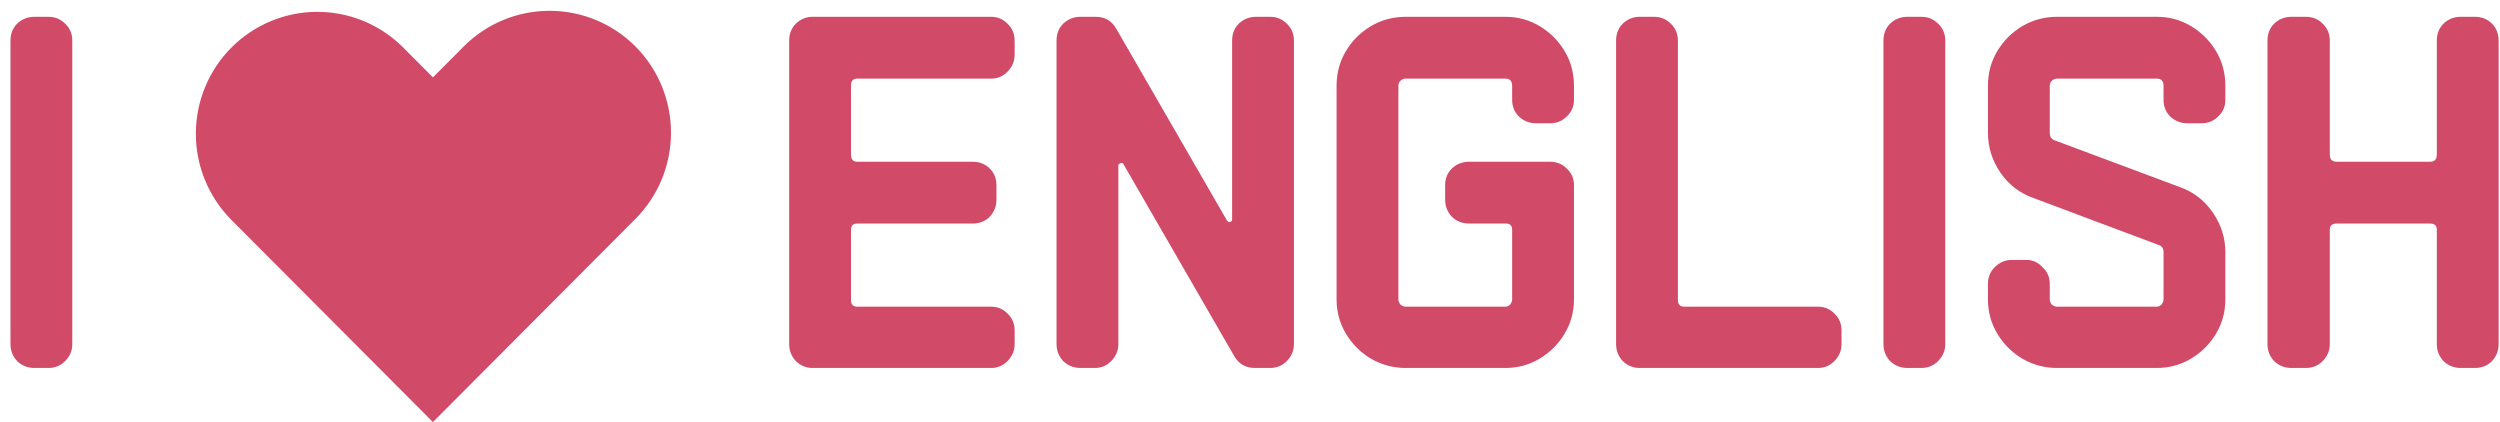 <svg width="231" height="39" viewBox="0 0 231 39" fill="none" xmlns="http://www.w3.org/2000/svg">
<path fill-rule="evenodd" clip-rule="evenodd" d="M58.72 4.296C56.614 2.184 53.759 0.998 50.782 0.998C47.805 0.998 44.95 2.184 42.844 4.296L40.002 7.151L37.161 4.296C35.047 2.227 32.206 1.077 29.254 1.095C26.301 1.113 23.474 2.298 21.386 4.392C19.298 6.487 18.116 9.323 18.097 12.285C18.078 15.248 19.223 18.099 21.284 20.22L24.131 23.076L40.002 39L55.874 23.076L58.72 20.22C60.821 18.106 62 15.243 62 12.258C62 9.273 60.821 6.41 58.72 4.296ZM6.68 31.792C6.68 32.4 6.456 32.928 6.008 33.376C5.592 33.792 5.08 34 4.472 34H3.176C2.568 34 2.04 33.792 1.592 33.376C1.176 32.928 0.968 32.4 0.968 31.792V3.76C0.968 3.12 1.176 2.592 1.592 2.176C2.04 1.76 2.568 1.552 3.176 1.552H4.472C5.08 1.552 5.592 1.76 6.008 2.176C6.456 2.592 6.68 3.12 6.68 3.76V31.792ZM93.08 33.376C93.528 32.928 93.752 32.4 93.752 31.792V30.544C93.752 29.904 93.528 29.376 93.08 28.96C92.664 28.544 92.168 28.336 91.592 28.336H79.208C78.824 28.336 78.632 28.128 78.632 27.712V21.232C78.632 20.848 78.824 20.656 79.208 20.656H89.864C90.504 20.656 91.032 20.448 91.448 20.032C91.864 19.584 92.072 19.056 92.072 18.448V17.104C92.072 16.496 91.864 15.984 91.448 15.568C91.032 15.152 90.504 14.944 89.864 14.944H79.208C78.824 14.944 78.632 14.72 78.632 14.272V7.888C78.632 7.472 78.824 7.264 79.208 7.264H91.592C92.168 7.264 92.664 7.056 93.08 6.64C93.528 6.192 93.752 5.664 93.752 5.056V3.76C93.752 3.12 93.528 2.592 93.08 2.176C92.664 1.76 92.168 1.552 91.592 1.552H75.08C74.504 1.552 73.992 1.76 73.544 2.176C73.128 2.592 72.92 3.12 72.92 3.76V31.792C72.92 32.4 73.128 32.928 73.544 33.376C73.992 33.792 74.504 34 75.08 34H91.592C92.168 34 92.664 33.792 93.08 33.376ZM118.888 33.376C119.336 32.928 119.56 32.4 119.56 31.792V3.76C119.56 3.12 119.336 2.592 118.888 2.176C118.472 1.76 117.96 1.552 117.352 1.552H116.056C115.448 1.552 114.92 1.76 114.472 2.176C114.056 2.592 113.848 3.12 113.848 3.76V20.272C113.848 20.4 113.784 20.48 113.656 20.512C113.56 20.544 113.464 20.496 113.368 20.368L103.144 2.656C102.728 1.92 102.088 1.552 101.224 1.552H99.832C99.224 1.552 98.696 1.76 98.248 2.176C97.832 2.592 97.624 3.12 97.624 3.76V31.792C97.624 32.4 97.832 32.928 98.248 33.376C98.696 33.792 99.224 34 99.832 34H101.176C101.752 34 102.248 33.792 102.664 33.376C103.112 32.928 103.336 32.4 103.336 31.792V15.28C103.336 15.184 103.4 15.12 103.528 15.088C103.656 15.024 103.752 15.056 103.816 15.184L114.04 32.896C114.456 33.632 115.096 34 115.96 34H117.352C117.96 34 118.472 33.792 118.888 33.376ZM144.571 30.832C145.147 29.872 145.435 28.816 145.435 27.664V17.104C145.435 16.496 145.211 15.984 144.763 15.568C144.347 15.152 143.835 14.944 143.227 14.944H135.739C135.131 14.944 134.603 15.152 134.155 15.568C133.739 15.984 133.531 16.496 133.531 17.104V18.448C133.531 19.056 133.739 19.584 134.155 20.032C134.603 20.448 135.131 20.656 135.739 20.656H139.147C139.531 20.656 139.723 20.848 139.723 21.232V27.664C139.723 27.824 139.659 27.984 139.531 28.144C139.403 28.272 139.259 28.336 139.099 28.336H129.883C129.723 28.336 129.563 28.272 129.403 28.144C129.275 27.984 129.211 27.824 129.211 27.664V7.936C129.211 7.744 129.275 7.584 129.403 7.456C129.563 7.328 129.723 7.264 129.883 7.264H139.099C139.515 7.264 139.723 7.488 139.723 7.936V9.232C139.723 9.84 139.931 10.352 140.347 10.768C140.795 11.184 141.323 11.392 141.931 11.392H143.227C143.835 11.392 144.347 11.184 144.763 10.768C145.211 10.352 145.435 9.84 145.435 9.232V7.936C145.435 6.752 145.147 5.68 144.571 4.72C143.995 3.76 143.227 2.992 142.267 2.416C141.307 1.84 140.251 1.552 139.099 1.552H129.883C128.731 1.552 127.659 1.84 126.667 2.416C125.707 2.992 124.939 3.76 124.363 4.72C123.787 5.68 123.499 6.752 123.499 7.936V27.664C123.499 28.816 123.787 29.872 124.363 30.832C124.939 31.792 125.707 32.56 126.667 33.136C127.659 33.712 128.731 34 129.883 34H139.099C140.251 34 141.307 33.712 142.267 33.136C143.227 32.56 143.995 31.792 144.571 30.832ZM169.486 33.376C169.934 32.928 170.158 32.4 170.158 31.792V30.544C170.158 29.904 169.934 29.376 169.486 28.96C169.07 28.544 168.574 28.336 167.998 28.336H155.614C155.23 28.336 155.038 28.128 155.038 27.712V3.76C155.038 3.12 154.814 2.592 154.366 2.176C153.95 1.76 153.438 1.552 152.83 1.552H151.486C150.91 1.552 150.398 1.76 149.95 2.176C149.534 2.592 149.326 3.12 149.326 3.76V31.792C149.326 32.4 149.534 32.928 149.95 33.376C150.398 33.792 150.91 34 151.486 34H167.998C168.574 34 169.07 33.792 169.486 33.376ZM179.07 33.376C179.518 32.928 179.742 32.4 179.742 31.792V3.76C179.742 3.12 179.518 2.592 179.07 2.176C178.654 1.76 178.142 1.552 177.534 1.552H176.238C175.63 1.552 175.102 1.76 174.654 2.176C174.238 2.592 174.03 3.12 174.03 3.76V31.792C174.03 32.4 174.238 32.928 174.654 33.376C175.102 33.792 175.63 34 176.238 34H177.534C178.142 34 178.654 33.792 179.07 33.376ZM204.759 30.832C205.335 29.872 205.623 28.816 205.623 27.664V23.296C205.623 21.984 205.239 20.768 204.471 19.648C203.703 18.528 202.695 17.744 201.447 17.296L189.879 12.976C189.559 12.88 189.399 12.64 189.399 12.256V7.936C189.399 7.744 189.463 7.584 189.591 7.456C189.751 7.328 189.911 7.264 190.071 7.264H199.287C199.703 7.264 199.911 7.488 199.911 7.936V9.232C199.911 9.84 200.119 10.352 200.535 10.768C200.983 11.184 201.511 11.392 202.119 11.392H203.415C204.023 11.392 204.535 11.184 204.951 10.768C205.399 10.352 205.623 9.84 205.623 9.232V7.936C205.623 6.752 205.335 5.68 204.759 4.72C204.183 3.76 203.415 2.992 202.455 2.416C201.495 1.84 200.439 1.552 199.287 1.552H190.071C188.919 1.552 187.847 1.84 186.855 2.416C185.895 2.992 185.127 3.76 184.551 4.72C183.975 5.68 183.687 6.752 183.687 7.936V12.256C183.687 13.6 184.071 14.832 184.839 15.952C185.607 17.072 186.631 17.856 187.911 18.304L199.431 22.624C199.751 22.72 199.911 22.944 199.911 23.296V27.664C199.911 27.824 199.847 27.984 199.719 28.144C199.591 28.272 199.447 28.336 199.287 28.336H190.071C189.911 28.336 189.751 28.272 189.591 28.144C189.463 27.984 189.399 27.824 189.399 27.664V26.224C189.399 25.616 189.175 25.104 188.727 24.688C188.311 24.24 187.815 24.016 187.239 24.016H185.895C185.287 24.016 184.759 24.24 184.311 24.688C183.895 25.104 183.687 25.616 183.687 26.224V27.664C183.687 28.816 183.975 29.872 184.551 30.832C185.127 31.792 185.895 32.56 186.855 33.136C187.847 33.712 188.919 34 190.071 34H199.287C200.439 34 201.495 33.712 202.455 33.136C203.415 32.56 204.183 31.792 204.759 30.832ZM230.25 33.376C230.666 32.928 230.874 32.4 230.874 31.792V3.76C230.874 3.12 230.666 2.592 230.25 2.176C229.834 1.76 229.306 1.552 228.666 1.552H227.37C226.762 1.552 226.234 1.76 225.786 2.176C225.37 2.592 225.162 3.12 225.162 3.76V14.272C225.162 14.72 224.954 14.944 224.538 14.944H215.898C215.482 14.944 215.274 14.72 215.274 14.272V3.76C215.274 3.12 215.05 2.592 214.602 2.176C214.186 1.76 213.674 1.552 213.066 1.552H211.722C211.114 1.552 210.586 1.76 210.138 2.176C209.722 2.592 209.514 3.12 209.514 3.76V31.792C209.514 32.4 209.722 32.928 210.138 33.376C210.586 33.792 211.114 34 211.722 34H213.066C213.674 34 214.186 33.792 214.602 33.376C215.05 32.928 215.274 32.4 215.274 31.792V21.232C215.274 20.848 215.482 20.656 215.898 20.656H224.538C224.954 20.656 225.162 20.848 225.162 21.232V31.792C225.162 32.4 225.37 32.928 225.786 33.376C226.234 33.792 226.762 34 227.37 34H228.666C229.306 34 229.834 33.792 230.25 33.376Z" fill="#D14A67"/>
</svg>
